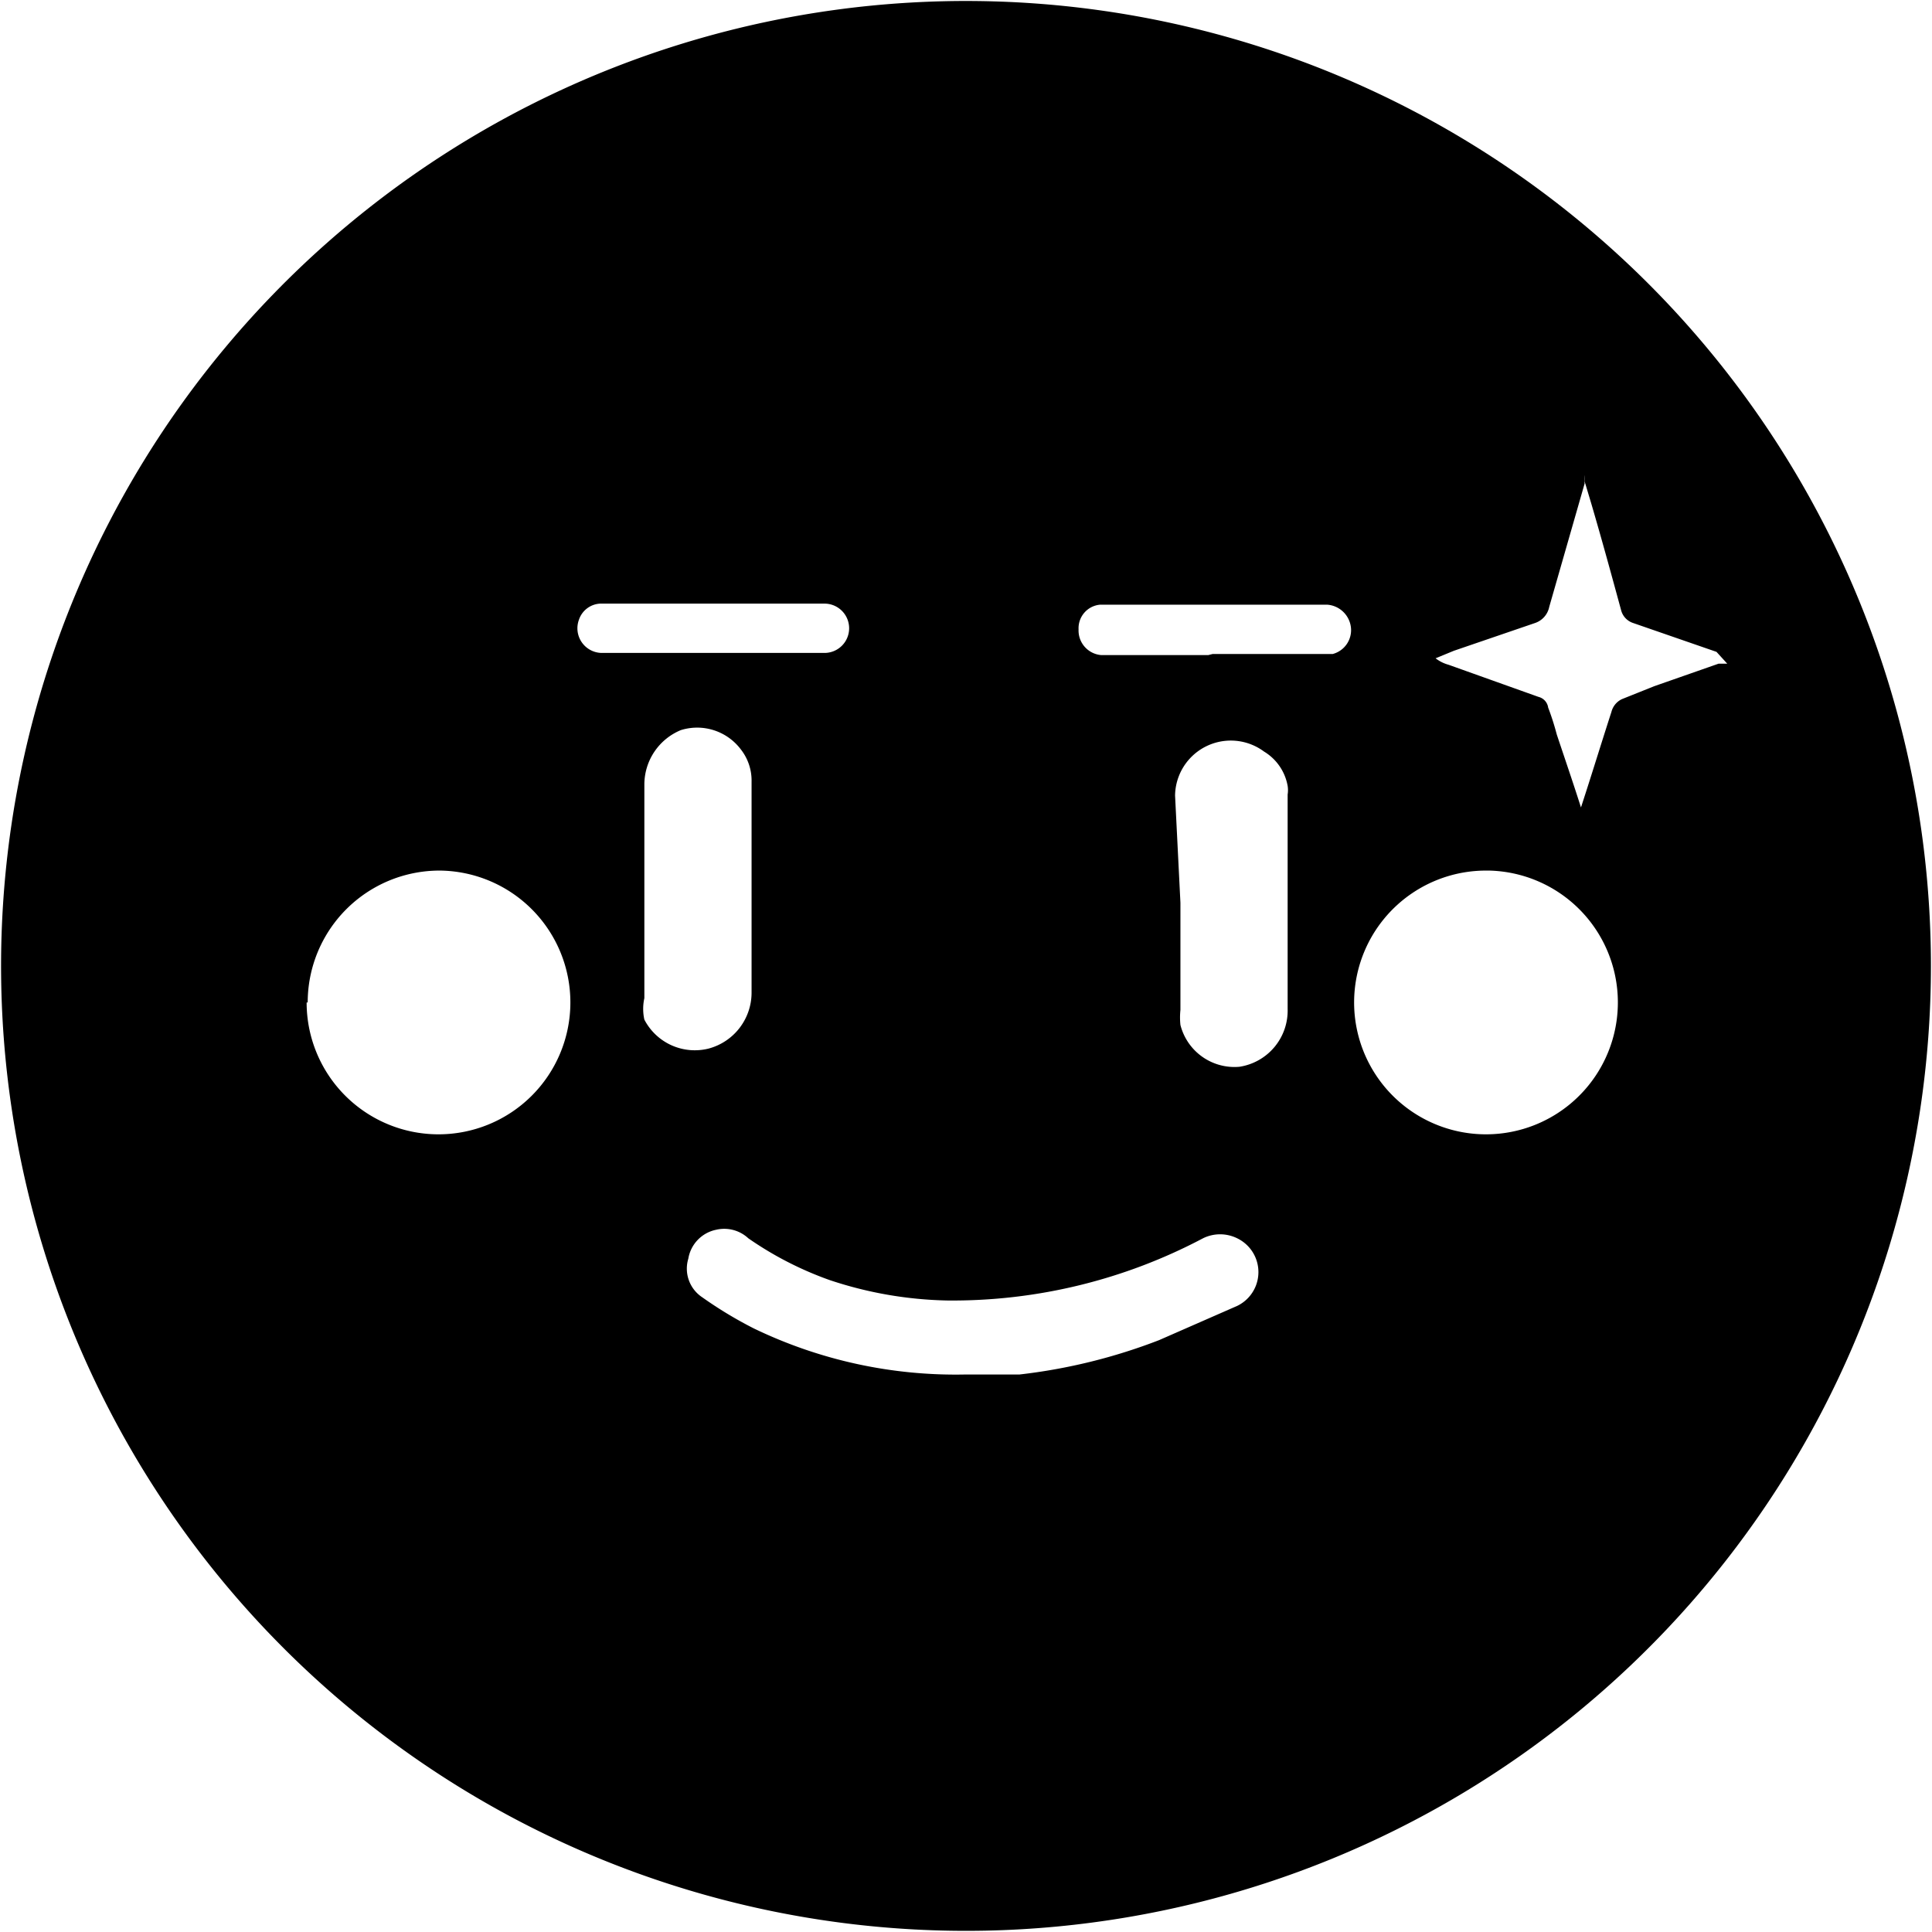 <svg id="Слой_1" data-name="Слой 1" xmlns="http://www.w3.org/2000/svg" viewBox="0 0 18.02 18.02"><path d="M19,10a9,9,0,1,1-8.88-9A9,9,0,0,1,19,10Zm-15.15.34A1.23,1.23,0,1,0,5.09,9.11,1.23,1.23,0,0,0,3.86,10.34Zm11-1.23a1.23,1.23,0,1,0,1.23,1.22A1.23,1.23,0,0,0,14.88,9.11ZM10,13.81l.5,0a5.26,5.26,0,0,0,1.3-.32l.73-.32a.35.35,0,0,0,0-.63.36.36,0,0,0-.32,0,5,5,0,0,1-2.38.58,3.68,3.68,0,0,1-1.1-.19,3.21,3.21,0,0,1-.76-.39.33.33,0,0,0-.3-.08.33.33,0,0,0-.26.27.32.32,0,0,0,.13.36,3.82,3.82,0,0,0,.48.29A4.33,4.33,0,0,0,10,13.81Zm2-4.4h0v1a.66.66,0,0,0,0,.14.52.52,0,0,0,.55.39A.53.53,0,0,0,13,10.4v-2a.25.25,0,0,0,0-.08A.47.47,0,0,0,12.78,8a.52.52,0,0,0-.83.41ZM8,9.28H8v-1a.47.47,0,0,0-.1-.3.51.51,0,0,0-.56-.18A.55.55,0,0,0,7,8.3v2A.46.46,0,0,0,7,10.5a.53.53,0,0,0,.6.27A.54.54,0,0,0,8,10.25C8,9.93,8,9.61,8,9.28Zm7.7-.54a.81.81,0,0,1,0-.11c.11-.33.21-.66.32-1a.18.18,0,0,1,.1-.12l.3-.12.6-.21.08,0L17,7.07l-.78-.27a.17.17,0,0,1-.11-.12c-.09-.33-.18-.66-.28-1l-.06-.2,0-.06a.45.45,0,0,0,0,.08l-.33,1.15a.2.2,0,0,1-.13.15l-.76.26-.17.07a.34.34,0,0,0,.12.06l.84.3a.12.12,0,0,1,.09.1,2.41,2.41,0,0,1,.08.25c.09.27.18.53.26.79ZM12.3,7.09h1.12a.23.23,0,0,0,.17-.25.24.24,0,0,0-.22-.21H11.25a.22.22,0,0,0-.2.23.23.23,0,0,0,.21.24h1ZM7.66,6.62H6.59a.22.22,0,0,0-.2.15.23.23,0,0,0,.21.31H8.68a.23.23,0,1,0,0-.46Z" transform="translate(-0.99 -0.99)"/></svg>